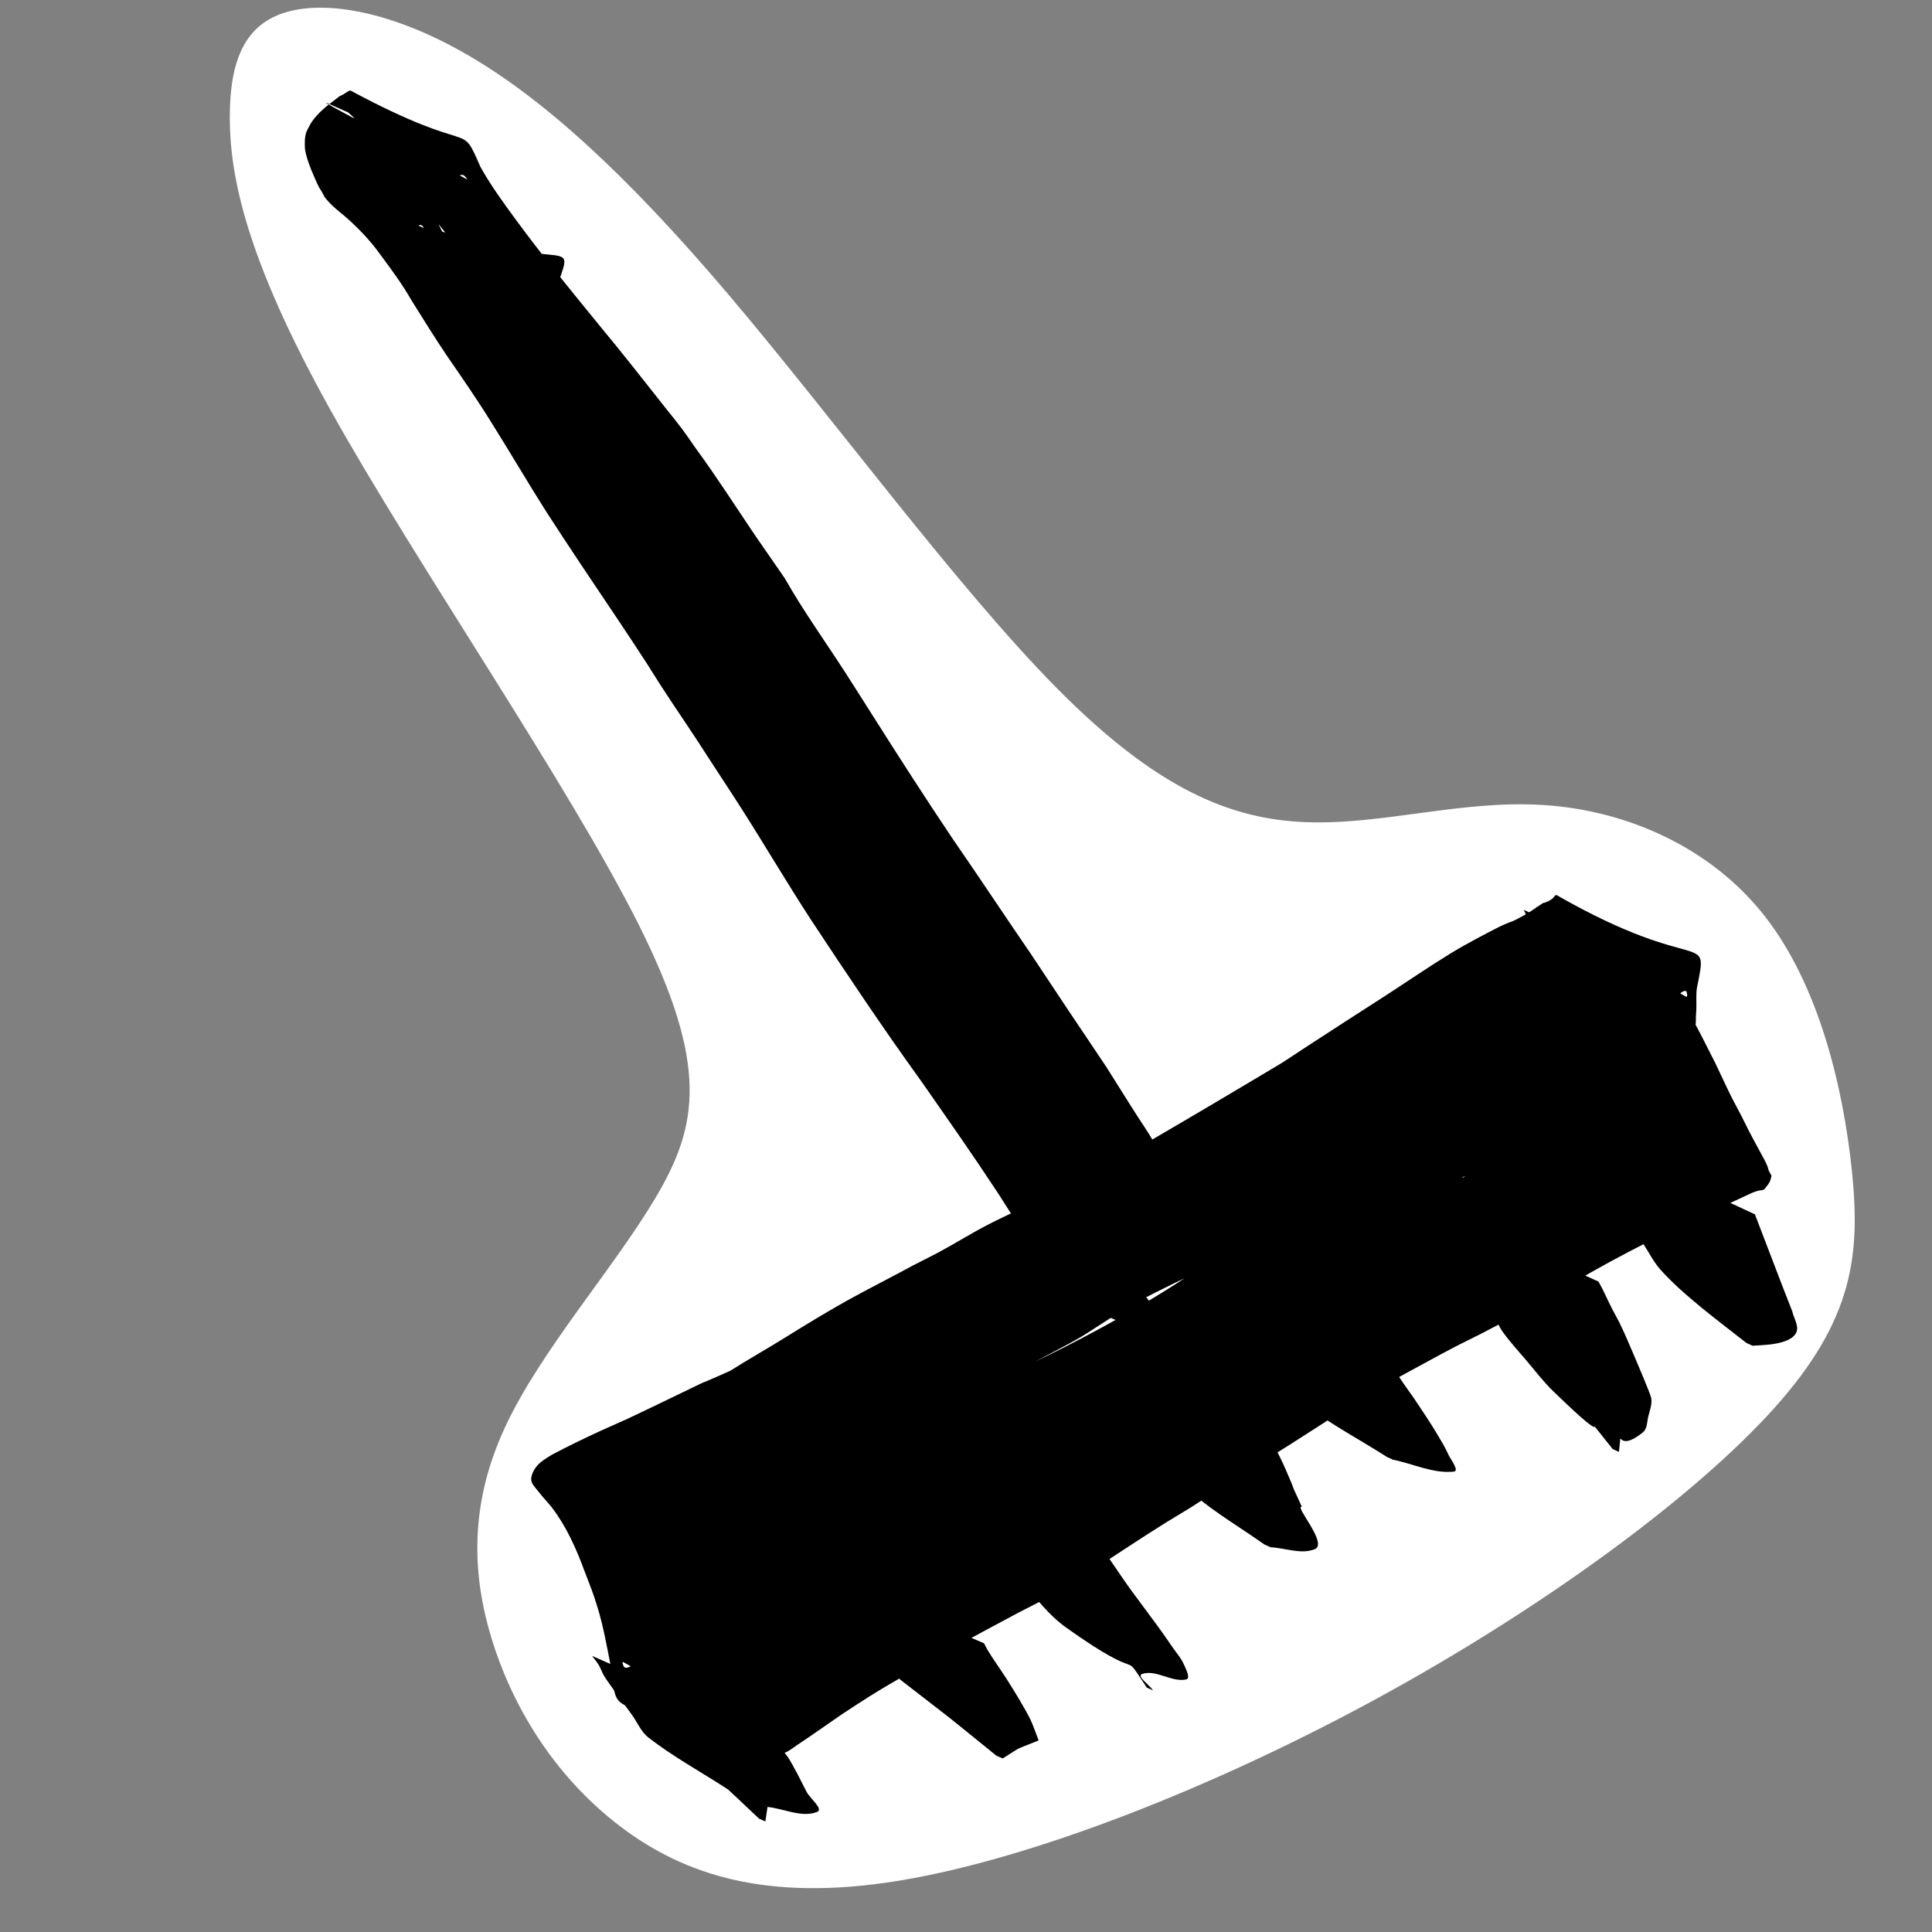 <?xml version="1.0" encoding="UTF-8" standalone="no"?>
<!-- Created with Inkscape (http://www.inkscape.org/) -->

<svg
   width="64"
   height="64"
   viewBox="0 0 16.933 16.933"
   version="1.1"
   id="svg8"
   inkscape:version="1.4.2 (ebf0e940d0, 2025-05-08)"
   sodipodi:docname="clear.svg"
   inkscape:export-filename="C:\Users\Ali\Documents\inkscape\freecad\pyrate\pyrate_logo_3_256x256.png"
   inkscape:export-xdpi="1536"
   inkscape:export-ydpi="1536"
   xmlns:inkscape="http://www.inkscape.org/namespaces/inkscape"
   xmlns:sodipodi="http://sodipodi.sourceforge.net/DTD/sodipodi-0.dtd"
   xmlns:xlink="http://www.w3.org/1999/xlink"
   xmlns="http://www.w3.org/2000/svg"
   xmlns:svg="http://www.w3.org/2000/svg"
   xmlns:rdf="http://www.w3.org/1999/02/22-rdf-syntax-ns#"
   xmlns:cc="http://creativecommons.org/ns#"
   xmlns:dc="http://purl.org/dc/elements/1.1/">
  <rect x="0" y="0" width="16.933" height="16.933" fill="#808080" stroke="none"/>
  <defs
     id="defs2">
    <inkscape:path-effect
       effect="bspline"
       id="path-effect10"
       is_visible="true"
       lpeversion="1.3"
       weight="33.333"
       steps="2"
       helper_size="0"
       apply_no_weight="true"
       apply_with_weight="true"
       only_selected="false"
       uniform="false" />
    <linearGradient
       id="linearGradient1245"
       inkscape:collect="always">
      <stop
         id="stop1241"
         offset="0"
         style="stop-color:#aaccff;stop-opacity:1" />
      <stop
         id="stop1243"
         offset="1"
         style="stop-color:#d5f6ff;stop-opacity:1" />
    </linearGradient>
    <linearGradient
       id="linearGradient1167"
       inkscape:collect="always">
      <stop
         id="stop1161"
         offset="0"
         style="stop-color:#00112b;stop-opacity:1" />
      <stop
         id="stop1163"
         offset="1"
         style="stop-color:#2a7fff;stop-opacity:1" />
    </linearGradient>
    <linearGradient
       inkscape:collect="always"
       id="linearGradient1166">
      <stop
         style="stop-color:#41dcff;stop-opacity:1"
         offset="0"
         id="stop1162" />
      <stop
         style="stop-color:#40e0ff;stop-opacity:1"
         offset="1"
         id="stop1164" />
    </linearGradient>
    <linearGradient
       inkscape:collect="always"
       id="linearGradient1058">
      <stop
         style="stop-color:#5175ff;stop-opacity:1"
         offset="0"
         id="stop1054" />
      <stop
         style="stop-color:#40e0ff;stop-opacity:1"
         offset="1"
         id="stop1056" />
    </linearGradient>
    <linearGradient
       id="linearGradient1045"
       inkscape:collect="always">
      <stop
         id="stop1041"
         offset="0"
         style="stop-color:#293449;stop-opacity:1" />
      <stop
         id="stop1043"
         offset="1"
         style="stop-color:#485c80;stop-opacity:1" />
    </linearGradient>
    <linearGradient
       inkscape:collect="always"
       id="linearGradient2480">
      <stop
         style="stop-color:#cc0a08;stop-opacity:1"
         offset="0"
         id="stop2476" />
      <stop
         style="stop-color:#f67d89;stop-opacity:1"
         offset="1"
         id="stop2478" />
    </linearGradient>
    <linearGradient
       id="linearGradient942-5"
       inkscape:collect="always">
      <stop
         id="stop938"
         offset="0"
         style="stop-color:#002076;stop-opacity:1" />
      <stop
         id="stop940"
         offset="1"
         style="stop-color:#40e0ff;stop-opacity:1" />
    </linearGradient>
    <linearGradient
       gradientUnits="userSpaceOnUse"
       y2="31.377"
       x2="86.544"
       y1="282.62"
       x1="20.011"
       id="linearGradient944"
       xlink:href="#linearGradient942-5"
       inkscape:collect="always" />
    <linearGradient
       gradientUnits="userSpaceOnUse"
       y2="112.663"
       x2="98.205"
       y1="257.944"
       x1="13.302"
       id="linearGradient952"
       xlink:href="#linearGradient2480"
       inkscape:collect="always" />
    <linearGradient
       gradientTransform="translate(0,1.587)"
       gradientUnits="userSpaceOnUse"
       y2="133.502"
       x2="146.68"
       y1="272.832"
       x1="101.059"
       id="linearGradient960"
       xlink:href="#linearGradient2480"
       inkscape:collect="always" />
    <filter
       id="filter1495"
       inkscape:label="Drop Shadow"
       style="color-interpolation-filters:sRGB">
      <feFlood
         id="feFlood1485"
         result="flood"
         flood-color="rgb(0,0,0)"
         flood-opacity="0.498" />
      <feComposite
         id="feComposite1487"
         result="composite1"
         operator="in"
         in2="SourceGraphic"
         in="flood" />
      <feGaussianBlur
         id="feGaussianBlur1489"
         result="blur"
         stdDeviation="4"
         in="composite1" />
      <feOffset
         id="feOffset1491"
         result="offset"
         dy="4"
         dx="2" />
      <feComposite
         id="feComposite1493"
         result="composite2"
         operator="over"
         in2="offset"
         in="SourceGraphic" />
    </filter>
    <filter
       id="filter2066"
       inkscape:label="Drop Shadow"
       style="color-interpolation-filters:sRGB">
      <feFlood
         id="feFlood2056"
         result="flood"
         flood-color="rgb(0,0,0)"
         flood-opacity="0.498" />
      <feComposite
         id="feComposite2058"
         result="composite1"
         operator="in"
         in2="SourceGraphic"
         in="flood" />
      <feGaussianBlur
         id="feGaussianBlur2060"
         result="blur"
         stdDeviation="20"
         in="composite1" />
      <feOffset
         id="feOffset2062"
         result="offset"
         dy="20"
         dx="6" />
      <feComposite
         id="feComposite2064"
         result="composite2"
         operator="over"
         in2="offset"
         in="SourceGraphic" />
    </filter>
    <filter
       id="filter2474"
       inkscape:label="Drop Shadow"
       style="color-interpolation-filters:sRGB">
      <feFlood
         id="feFlood2464"
         result="flood"
         flood-color="rgb(0,0,0)"
         flood-opacity="0.498" />
      <feComposite
         id="feComposite2466"
         result="composite1"
         operator="in"
         in2="SourceGraphic"
         in="flood" />
      <feGaussianBlur
         id="feGaussianBlur2468"
         result="blur"
         stdDeviation="4"
         in="composite1" />
      <feOffset
         id="feOffset2470"
         result="offset"
         dy="4.8"
         dx="1.5" />
      <feComposite
         id="feComposite2472"
         result="composite2"
         operator="over"
         in2="offset"
         in="SourceGraphic" />
    </filter>
    <linearGradient
       gradientTransform="translate(0,290.286)"
       gradientUnits="userSpaceOnUse"
       y2="398.202"
       x2="-973.736"
       y1="746.963"
       x1="-1123.225"
       id="linearGradient1033"
       xlink:href="#linearGradient1058"
       inkscape:collect="always" />
    <linearGradient
       gradientTransform="translate(0,213.654)"
       gradientUnits="userSpaceOnUse"
       y2="851.357"
       x2="-987.594"
       y1="1234.087"
       x1="-1127.105"
       id="linearGradient1047"
       xlink:href="#linearGradient1045"
       inkscape:collect="always" />
    <linearGradient
       gradientTransform="translate(-19.2,-44.652)"
       gradientUnits="userSpaceOnUse"
       y2="1157.111"
       x2="-544.481"
       y1="1495.461"
       x1="-689.727"
       id="linearGradient1134"
       xlink:href="#linearGradient1045"
       inkscape:collect="always" />
    <linearGradient
       y2="851.357"
       x2="-987.594"
       y1="1234.087"
       x1="-1127.105"
       gradientTransform="translate(0,213.654)"
       gradientUnits="userSpaceOnUse"
       id="linearGradient1160"
       xlink:href="#linearGradient1166"
       inkscape:collect="always" />
    <linearGradient
       id="linearGradient3682-0">
      <stop
         style="stop-color:#a40000;stop-opacity:1"
         offset="0"
         id="stop3684-0" />
      <stop
         style="stop-color:#ef2929;stop-opacity:1"
         offset="1"
         id="stop3686-0" />
    </linearGradient>
    <linearGradient
       id="linearGradient3864-9">
      <stop
         id="stop3866-1"
         offset="0"
         style="stop-color:#204a87;stop-opacity:1" />
      <stop
         id="stop3868-1"
         offset="1"
         style="stop-color:#729fcf;stop-opacity:1" />
    </linearGradient>
    <linearGradient
       id="linearGradient3682-0-3">
      <stop
         style="stop-color:#ff390f;stop-opacity:1"
         offset="0"
         id="stop3684-0-7" />
      <stop
         style="stop-color:#ff1000;stop-opacity:1;"
         offset="1"
         id="stop3686-0-5" />
    </linearGradient>
    <linearGradient
       id="linearGradient3864-9-7">
      <stop
         id="stop3866-1-7"
         offset="0"
         style="stop-color:#316cab;stop-opacity:1" />
      <stop
         id="stop3868-1-4"
         offset="1"
         style="stop-color:#002ca8;stop-opacity:1" />
    </linearGradient>
    <linearGradient
       id="linearGradient3682">
      <stop
         id="stop3684"
         offset="0"
         style="stop-color:#ff6d0f;stop-opacity:1;" />
      <stop
         id="stop3686"
         offset="1"
         style="stop-color:#ff1000;stop-opacity:1;" />
    </linearGradient>
    <linearGradient
       id="linearGradient3864">
      <stop
         style="stop-color:#71b2f8;stop-opacity:1;"
         offset="0"
         id="stop3866" />
      <stop
         style="stop-color:#002795;stop-opacity:1;"
         offset="1"
         id="stop3868" />
    </linearGradient>
    <linearGradient
       gradientTransform="matrix(0.791,0,0,0.964,-462.083,3.644)"
       gradientUnits="userSpaceOnUse"
       y2="-97.403"
       x2="-2013.709"
       y1="301.05"
       x1="-2412.162"
       id="linearGradient1169"
       xlink:href="#linearGradient1167"
       inkscape:collect="always" />
    <linearGradient
       gradientUnits="userSpaceOnUse"
       y2="-9.26"
       x2="-2055.412"
       y1="284.235"
       x1="-2302.639"
       id="linearGradient1239"
       xlink:href="#linearGradient1245"
       inkscape:collect="always" />
    <linearGradient
       gradientUnits="userSpaceOnUse"
       y2="1276.733"
       x2="4327.056"
       y1="2126.733"
       x1="3477.055"
       id="linearGradient3835"
       xlink:href="#linearGradient1045"
       inkscape:collect="always" />
    <mask
       id="mask5747"
       maskUnits="userSpaceOnUse">
      <path
         inkscape:connector-curvature="0"
         id="path5749"
         d="m -1081.091,3822.706 -30.905,-17.731 -13.647,4.736 -13.02,33.279 -20.481,-1.077 -9.343,-34.41 -13.075,-6.261 -32.611,14.266 -13.776,-15.307 17.731,-30.905 -4.845,-13.606 -33.277,-13.022 1.19,-20.521 34.411,-9.343 6.261,-13.075 -14.376,-32.571 15.307,-13.775 30.905,17.731 13.715,-4.887 12.911,-33.235 20.632,1.153 9.233,34.45 13.075,6.261 32.681,-14.415 13.775,15.307 -17.732,30.905 4.775,13.755 33.237,12.913 -1.04,20.59 -34.45,9.233 -6.262,13.075 14.307,32.721 z m -46.286,-50.679 6.344,-3.681 5.495,-4.983 4.402,-5.947 3.165,-6.612 1.871,-7.128 0.304,-7.306 -1.058,-7.301 -2.408,-6.934 -3.83,-6.413 -4.834,-5.428 -5.947,-4.399 -6.612,-3.165 -7.128,-1.871 -7.345,-0.415 -7.304,1.058 -6.931,2.408 -6.414,3.831 -5.388,4.943 -4.441,5.838 -3.165,6.612 -1.814,7.238 -0.415,7.346 1.058,7.302 2.408,6.933 3.791,6.304 4.874,5.537 5.947,4.399 6.612,3.165 7.238,1.814 7.306,0.304 7.302,-1.058 6.933,-2.408 z"
         style="display:inline;overflow:visible;visibility:visible;fill:#ffffff;fill-opacity:1;fill-rule:evenodd;stroke:none;stroke-width:10;stroke-linecap:round;stroke-linejoin:round;stroke-miterlimit:4;stroke-dasharray:none;stroke-dashoffset:0;stroke-opacity:1;marker:none;enable-background:accumulate" />
    </mask>
    <mask
       id="mask2314"
       maskUnits="userSpaceOnUse">
      <path
         inkscape:connector-curvature="0"
         sodipodi:nodetypes="ccccccccccc"
         id="path2316"
         d="m -1868.976,3355.777 h -288.398 v 59.668 h 119.338 v 59.669 h 59.668 v -59.669 h 49.723 v 99.448 h 59.668 z"
         style="display:inline;overflow:visible;visibility:visible;fill:#ffffff;fill-opacity:1;fill-rule:evenodd;stroke:none;stroke-width:10;stroke-linecap:butt;stroke-linejoin:miter;stroke-miterlimit:4;stroke-dasharray:none;stroke-dashoffset:0;stroke-opacity:1;marker:none;enable-background:accumulate" />
    </mask>
  </defs>
  <sodipodi:namedview
     id="base"
     pagecolor="#ffffff"
     bordercolor="#666666"
     borderopacity="1.0"
     inkscape:pageopacity="0.0"
     inkscape:pageshadow="2"
     inkscape:zoom="15.839192"
     inkscape:cx="37.375644"
     inkscape:cy="28.221137"
     inkscape:document-units="px"
     inkscape:current-layer="layer2"
     showgrid="false"
     inkscape:window-width="1916"
     inkscape:window-height="2104"
     inkscape:window-x="1920"
     inkscape:window-y="0"
     inkscape:window-maximized="1"
     units="px"
     inkscape:showpageshadow="2"
     inkscape:pagecheckerboard="0"
     inkscape:deskcolor="#d1d1d1" />
  <g
     inkscape:groupmode="layer"
     id="layer2"
     inkscape:label="Layer 2">
    <path
       style="fill:#ffffff;stroke:#ffffff;stroke-width:0.026"
       d="M 9.249,6.036 C 8.374,5.151 7.278,3.653 6.367,2.581 5.457,1.509 4.733,0.863 4.087,0.49 3.441,0.117 2.873,0.017 2.52,0.117 2.166,0.217 2.027,0.518 2.027,1.027 c 1.4e-6,0.509 0.139,1.228 0.88,2.559 0.741,1.331 2.082,3.274 2.703,4.513 0.621,1.239 0.521,1.773 0.15,2.4 -0.37,0.626 -1.011,1.345 -1.322,2.016 -0.312,0.671 -0.295,1.295 -0.1,1.896 0.195,0.601 0.568,1.18 1.114,1.592 0.546,0.412 1.264,0.657 2.422,0.468 1.158,-0.189 2.756,-0.813 4.212,-1.609 1.456,-0.796 2.77,-1.765 3.458,-2.533 0.688,-0.768 0.749,-1.336 0.674,-2.066 C 16.142,9.533 15.93,8.642 15.457,8.038 14.984,7.433 14.249,7.116 13.533,7.069 12.818,7.021 12.122,7.244 11.448,7.219 10.774,7.194 10.123,6.921 9.249,6.036 Z"
       id="path10"
       inkscape:path-effect="#path-effect10"
       inkscape:original-d="M 9.4713642,6.6483295 C 8.3744453,5.1505066 7.2775267,3.6526836 6.1806078,2.1548606 5.4567385,1.5089463 4.732898,0.86305786 4.009043,0.2171565 3.4410839,0.11692842 2.8731475,0.01670434 2.3051997,-0.08352173 2.1659941,0.21716251 2.026794,0.51783471 1.8875911,0.81851293 2.0267967,1.5368142 2.1659968,2.2550867 2.3051997,2.9733736 3.6471424,4.9166847 4.9890313,6.8599179 6.330947,8.8031902 6.2307188,9.3377401 6.1304949,9.8722683 6.0302689,10.406807 5.3899227,11.125109 4.7496022,11.843381 4.109269,12.561668 c 0.016706,0.623641 0.033409,1.247258 0.050113,1.870887 0.3730713,0.579095 0.7461274,1.158168 1.1191913,1.737252 0.7183011,0.245002 1.4365737,0.489994 2.1548603,0.734991 1.5980813,-0.623642 3.1960984,-1.247258 4.7941474,-1.870887 1.314102,-0.968871 2.62815,-1.937704 3.942226,-2.906556 0.06125,-0.567959 0.122498,-1.135896 0.183747,-1.703843 C 16.141962,9.5325956 15.930378,8.641715 15.718789,7.7508165 14.983783,7.4334274 14.248807,7.1160512 13.513816,6.7986687 12.817788,7.0213978 12.121787,7.244118 11.425773,7.4668427 10.77429,7.1939996 10.122833,6.9211673 9.4713642,6.6483295 Z" />
  </g>
  <g
     inkscape:label="Layer 1"
     inkscape:groupmode="layer"
     id="layer1"
     transform="translate(0,-280.067)">
    <path
       style="fill:#000000;fill-opacity:1;stroke-width:0.265"
       id="path1"
       d="m 13.355,288.042 c 0.049,0.108 0.112,0.208 0.166,0.313 0.022,0.045 0.042,0.091 0.063,0.136 0.116,0.246 0.026,0.05 0.139,0.3 0.047,0.103 0.09,0.193 0.132,0.298 0.018,0.045 0.033,0.091 0.051,0.135 0.017,0.042 0.035,0.083 0.052,0.125 0.025,0.062 0.048,0.124 0.071,0.187 0.017,0.047 0.023,0.069 0.046,0.112 0.007,0.013 0.016,0.025 0.023,0.038 0.007,0.014 0.01,0.027 0.016,0.041 0.003,-0.009 0.006,-0.017 0.009,-0.025 0.012,-0.024 0.026,-0.046 0.036,-0.071 8.99e-4,-0.002 -0.005,-0.003 -0.007,-0.002 -0.009,0.005 -0.017,0.014 -0.026,0.02 -0.044,0.033 -0.041,0.029 -0.092,0.061 -0.203,0.128 -0.416,0.24 -0.625,0.357 -0.164,0.09 -0.332,0.174 -0.495,0.267 -0.06,0.034 -0.118,0.07 -0.178,0.105 -0.073,0.042 -0.302,0.172 -0.375,0.213 -0.191,0.112 -0.386,0.219 -0.577,0.332 -0.074,0.044 -0.147,0.09 -0.221,0.134 -0.078,0.046 -0.157,0.091 -0.236,0.137 -0.082,0.049 -0.164,0.098 -0.246,0.147 -0.32,0.189 -0.646,0.367 -0.961,0.563 -0.147,0.092 -0.292,0.187 -0.439,0.28 -0.14,0.095 -0.289,0.176 -0.432,0.266 -0.072,0.046 -0.142,0.095 -0.214,0.141 -0.212,0.137 -0.428,0.267 -0.643,0.399 -0.414,0.25 -0.01,0.008 -0.424,0.25 -0.073,0.043 -0.144,0.088 -0.218,0.129 -0.216,0.122 -0.439,0.232 -0.662,0.341 -0.333,0.159 -0.663,0.325 -0.981,0.512 -0.143,0.081 -0.278,0.175 -0.415,0.265 -0.103,0.068 -0.043,0.019 -0.122,0.089 -0.012,0.016 -0.08,0.07 -0.103,0.036 -0.007,-0.011 -0.016,-0.045 -0.005,-0.039 1.223,0.668 1.48,1.119 1.194,0.644 -0.012,-0.033 -0.025,-0.065 -0.036,-0.098 -0.014,-0.04 -0.025,-0.08 -0.038,-0.12 -0.073,-0.22 -0.154,-0.438 -0.237,-0.654 -0.067,-0.158 -0.147,-0.31 -0.22,-0.465 -0.016,-0.035 -0.033,-0.069 -0.047,-0.104 -0.027,-0.091 -0.012,-0.049 -0.045,-0.128 -0.02,4.2e-4 -0.01,-0.045 -0.029,-0.053 -0.004,-0.001 -0.007,0.004 -0.01,0.006 -4.763e-4,4e-4 2.91e-4,0.002 7.408e-4,0.002 0.008,-0.008 0.016,-0.017 0.024,-0.025 0.015,-0.015 0.029,-0.031 0.044,-0.046 0.098,-0.097 0.207,-0.182 0.319,-0.262 0.057,-0.041 0.113,-0.082 0.172,-0.119 0.138,-0.086 0.28,-0.153 0.425,-0.226 0.156,-0.067 0.305,-0.147 0.46,-0.218 0.077,-0.035 0.155,-0.065 0.232,-0.1 0.077,-0.035 0.152,-0.073 0.228,-0.109 0.11,-0.051 0.353,-0.161 0.464,-0.211 0.306,-0.138 0.606,-0.29 0.901,-0.448 0.07,-0.037 0.14,-0.074 0.208,-0.114 0.069,-0.041 0.136,-0.087 0.204,-0.13 0.266,-0.17 0.524,-0.353 0.79,-0.523 0.143,-0.092 0.258,-0.159 0.405,-0.246 0.072,-0.04 0.144,-0.081 0.217,-0.12 0.148,-0.078 0.299,-0.15 0.447,-0.228 0.109,-0.057 0.292,-0.155 0.399,-0.219 0.063,-0.037 0.124,-0.078 0.187,-0.117 0.25,-0.173 0.515,-0.324 0.775,-0.482 0.12,-0.072 0.238,-0.147 0.357,-0.22 0.271,-0.166 0.553,-0.312 0.837,-0.451 0.069,-0.036 0.143,-0.061 0.214,-0.095 0.164,-0.079 0.033,-0.027 0.197,-0.098 0.067,-0.029 0.103,-0.04 0.17,-0.064 0.02,-0.007 0.04,-0.013 0.059,-0.022 0.003,-0.002 0.043,-0.036 0.053,-0.009 0.005,0.013 0.008,0.048 -0.004,0.041 -0.932,-0.518 -1.609,-0.997 -1.194,-0.704 0.004,0.015 0.009,0.029 0.012,0.044 0.005,0.032 0.005,0.089 0.006,0.12 6.88e-4,0.023 0.003,0.045 0.002,0.068 -2.65e-4,0.039 -0.005,0.086 -0.009,0.125 -0.008,0.021 -0.014,0.043 -0.025,0.063 -0.091,0.173 -0.262,0.296 -0.413,0.411 -0.323,0.235 -0.695,0.39 -1.064,0.538 -0.428,0.163 -0.866,0.301 -1.301,0.446 -0.504,0.157 -0.988,0.37 -1.473,0.576 -0.262,0.116 -0.194,0.084 -0.451,0.208 -0.071,0.035 -0.144,0.068 -0.214,0.105 -0.165,0.086 -0.268,0.154 -0.432,0.242 -0.071,0.038 -0.143,0.073 -0.215,0.11 -0.195,0.106 -0.394,0.206 -0.589,0.314 -0.178,0.1 -0.353,0.206 -0.526,0.314 -0.175,0.109 -0.355,0.21 -0.529,0.321 -0.261,0.166 -0.075,0.059 -0.334,0.22 -0.052,0.033 -0.105,0.063 -0.158,0.094 -0.142,0.086 -0.293,0.162 -0.415,0.278 -0.02,0.019 -0.039,0.038 -0.056,0.06 -0.015,0.019 -0.026,0.041 -0.039,0.062 -0.008,0.022 -0.017,0.043 -0.023,0.065 -0.014,0.056 -0.018,0.138 -0.015,0.196 0.002,0.037 0.007,0.074 0.011,0.111 0.006,0.049 -7.408e-4,0.098 -0.008,0.147 -0.003,0.018 -0.004,0.037 -0.009,0.055 -0.007,0.027 -0.031,0.083 -0.042,0.109 -0.053,0.124 0.004,-0.029 -0.018,0.101 -0.004,0.021 -0.064,0.092 -0.044,0.105 1.193,0.749 0.853,0.955 1.301,0.647 0.099,-0.059 0.201,-0.114 0.301,-0.172 0.045,-0.026 0.089,-0.055 0.135,-0.081 0.021,-0.012 0.285,-0.156 0.304,-0.166 0.274,-0.141 0.535,-0.303 0.809,-0.443 0.058,-0.03 0.116,-0.058 0.175,-0.086 0.083,-0.04 0.312,-0.151 0.39,-0.186 0.075,-0.033 0.151,-0.06 0.227,-0.092 0.085,-0.036 0.168,-0.074 0.253,-0.11 0.095,-0.04 0.442,-0.175 0.539,-0.213 0.448,-0.171 0.881,-0.377 1.311,-0.588 0.223,-0.112 0.444,-0.23 0.653,-0.367 0.126,-0.083 0.141,-0.098 0.26,-0.189 0.077,-0.073 0.158,-0.14 0.235,-0.213 0.127,-0.119 0.112,-0.118 0.248,-0.228 0.116,-0.094 0.133,-0.099 0.258,-0.177 0.102,-0.062 0.209,-0.119 0.32,-0.165 0.028,-0.011 0.056,-0.019 0.084,-0.032 0.021,-0.009 0.04,-0.022 0.061,-0.032 0.017,-0.008 0.034,-0.015 0.051,-0.023 0.043,-0.019 0.093,-0.028 0.129,-0.059 0.005,-0.004 0.012,-0.008 0.013,-0.014 7.14e-4,-0.008 -0.006,-0.015 -0.009,-0.023 -0.309,-0.219 -0.131,-0.094 -0.535,-0.371 0,0 -0.051,-0.032 -0.051,-0.032 v 0 c -0.436,-0.255 -0.239,-0.146 -0.587,-0.333 -0.012,-7.4e-4 -0.024,-0.004 -0.036,-0.002 -0.014,0.002 -0.072,0.08 -0.083,0.069 -0.016,0.008 -0.033,0.017 -0.049,0.025 -0.022,0.01 -0.046,0.018 -0.067,0.03 -0.025,0.013 -0.048,0.03 -0.071,0.046 -0.1,0.064 -0.199,0.131 -0.289,0.209 -0.116,0.108 -0.232,0.217 -0.35,0.323 -0.043,0.038 -0.087,0.074 -0.129,0.112 -0.038,0.034 -0.073,0.071 -0.111,0.105 -0.039,0.034 -0.08,0.066 -0.12,0.099 -0.039,0.031 -0.078,0.063 -0.117,0.094 -0.231,0.177 -0.48,0.328 -0.73,0.477 -0.401,0.228 -0.811,0.442 -1.236,0.623 -0.234,0.096 -0.298,0.126 -0.538,0.211 -0.093,0.033 -0.187,0.061 -0.279,0.094 -0.078,0.028 -0.155,0.061 -0.233,0.09 -0.338,0.129 -0.118,0.038 -0.426,0.17 -0.341,0.164 -0.68,0.333 -1.012,0.515 -0.075,0.037 -0.24,0.121 -0.317,0.156 -0.051,0.023 -0.103,0.043 -0.154,0.064 -0.088,0.036 -0.16,0.066 -0.251,0.092 -0.032,0.009 -0.064,0.015 -0.096,0.022 -0.521,-0.053 0.054,-0.003 1.113,0.683 0.018,0.011 -0.027,0.035 -0.047,0.042 -0.009,0.003 -7.937e-4,-0.021 0.005,-0.028 0.086,-0.112 -0.002,0.063 0.063,-0.081 0.016,-0.039 0.03,-0.079 0.047,-0.118 0.009,-0.02 0.021,-0.04 0.029,-0.06 0.022,-0.058 0.026,-0.121 0.03,-0.183 -0.002,-0.035 -0.003,-0.072 -0.007,-0.107 -0.007,-0.063 -0.02,-0.125 0.003,-0.186 0.017,-0.039 0.023,-0.057 0.053,-0.091 0.039,-0.045 0.091,-0.081 0.138,-0.117 0.107,-0.081 0.11,-0.082 0.226,-0.164 0.05,-0.033 0.098,-0.067 0.149,-0.099 0.138,-0.087 0.212,-0.122 0.353,-0.207 0.176,-0.105 0.348,-0.218 0.522,-0.325 0.359,-0.216 0.715,-0.438 1.081,-0.641 0.068,-0.039 0.134,-0.08 0.203,-0.117 0.129,-0.07 0.32,-0.159 0.452,-0.226 0.213,-0.108 0.424,-0.22 0.642,-0.319 0.195,-0.09 0.274,-0.13 0.475,-0.212 0.115,-0.047 0.383,-0.15 0.502,-0.191 0.084,-0.029 0.169,-0.056 0.254,-0.083 0.079,-0.026 0.157,-0.051 0.236,-0.077 0.442,-0.136 0.887,-0.271 1.313,-0.452 0.157,-0.069 0.227,-0.098 0.381,-0.173 0.241,-0.119 0.473,-0.254 0.707,-0.386 0.045,-0.03 0.091,-0.058 0.134,-0.09 0.126,-0.093 0.275,-0.229 0.352,-0.367 0.016,-0.029 0.026,-0.061 0.04,-0.091 0.006,-0.025 0.014,-0.05 0.018,-0.076 0.003,-0.022 0.001,-0.045 0.002,-0.067 0.001,-0.023 0.004,-0.046 0.004,-0.069 0.002,-0.06 -0.004,-0.12 0.005,-0.18 0.106,-0.527 0.036,-0.09 -1.228,-0.812 -0.014,-0.008 -0.025,0.019 -0.038,0.029 -0.01,0.007 -0.019,0.015 -0.03,0.02 -0.11,0.051 0.02,-0.027 -0.093,0.046 -0.053,0.036 -0.077,0.054 -0.135,0.086 -0.128,0.07 -0.064,0.029 -0.203,0.093 -0.032,0.015 -0.177,0.092 -0.205,0.107 -0.103,0.057 -0.125,0.067 -0.227,0.129 -0.191,0.117 -0.376,0.244 -0.564,0.366 -0.24,0.154 -0.48,0.309 -0.719,0.465 -0.064,0.042 -0.127,0.085 -0.192,0.126 -0.067,0.042 -0.135,0.08 -0.202,0.121 -0.4,0.239 -0.802,0.475 -1.205,0.71 -0.071,0.043 -0.143,0.084 -0.212,0.128 -0.064,0.041 -0.126,0.085 -0.189,0.128 -0.258,0.175 -0.507,0.364 -0.774,0.526 -0.075,0.043 -0.333,0.192 -0.412,0.236 -0.291,0.161 -0.593,0.302 -0.895,0.443 -0.196,0.087 -0.273,0.122 -0.472,0.204 -0.082,0.034 -0.165,0.064 -0.246,0.098 -0.077,0.033 -0.151,0.071 -0.227,0.105 -0.45,0.201 -0.043,0.009 -0.471,0.215 -0.151,0.072 -0.3,0.146 -0.452,0.216 -0.071,0.033 -0.144,0.063 -0.215,0.096 -0.145,0.067 -0.289,0.136 -0.43,0.211 -0.066,0.041 -0.13,0.076 -0.164,0.15 -0.009,0.019 -0.016,0.04 -0.017,0.061 -0.001,0.041 0.027,0.065 0.049,0.094 0.018,0.022 0.035,0.044 0.053,0.065 0.026,0.031 0.055,0.061 0.08,0.093 0.127,0.167 0.213,0.36 0.285,0.556 0.051,0.133 0.075,0.188 0.116,0.324 0.05,0.165 0.08,0.335 0.113,0.504 0.069,0.577 -0.007,0.121 1.291,0.877 0.014,0.008 0.029,-0.016 0.044,-0.024 0.046,-0.027 0.088,-0.059 0.143,-0.069 0.025,-0.011 0.051,-0.019 0.075,-0.032 0.026,-0.014 0.049,-0.033 0.073,-0.049 0.133,-0.088 0.264,-0.181 0.396,-0.272 0.087,-0.057 0.165,-0.109 0.253,-0.164 0.214,-0.134 0.437,-0.254 0.655,-0.382 0.216,-0.119 0.434,-0.236 0.652,-0.352 0.078,-0.041 0.158,-0.079 0.235,-0.122 0.095,-0.053 0.331,-0.2 0.422,-0.257 0.21,-0.136 0.418,-0.276 0.63,-0.408 0.074,-0.046 0.149,-0.089 0.222,-0.135 0.142,-0.089 0.278,-0.187 0.423,-0.272 0.147,-0.093 0.296,-0.184 0.443,-0.277 0.308,-0.195 0.61,-0.4 0.929,-0.577 0.075,-0.041 0.418,-0.228 0.499,-0.27 0.08,-0.042 0.161,-0.08 0.241,-0.121 0.201,-0.103 0.398,-0.213 0.596,-0.323 0.008,-0.005 0.358,-0.21 0.369,-0.216 0.223,-0.126 0.451,-0.244 0.681,-0.358 0.23,-0.106 0.459,-0.213 0.688,-0.319 0.045,-0.02 0.057,-0.029 0.103,-0.04 0.017,-0.004 0.041,-9.8e-4 0.054,-0.018 0.048,-0.061 0.044,-0.058 0.058,-0.112 -0.008,-0.017 -0.019,-0.032 -0.026,-0.05 -0.004,-0.01 -0.005,-0.021 -0.009,-0.031 -0.017,-0.043 -0.038,-0.078 -0.06,-0.119 -0.033,-0.061 -0.078,-0.143 -0.109,-0.204 -0.022,-0.043 -0.042,-0.087 -0.065,-0.13 -0.025,-0.05 -0.053,-0.098 -0.078,-0.148 -0.035,-0.069 -0.114,-0.239 -0.147,-0.308 -0.036,-0.07 -0.123,-0.244 -0.161,-0.314 -0.026,-0.049 -0.055,-0.096 -0.081,-0.145 -0.053,-0.1 -0.099,-0.205 -0.152,-0.305 z" />
    <path
       style="fill:#000000;fill-opacity:1;stroke-width:0.265"
       id="path2"
       d="m 10.41,291.909 c -0.047,-0.064 -0.091,-0.131 -0.14,-0.194 -0.031,-0.039 -0.064,-0.077 -0.095,-0.115 -0.099,-0.123 -0.122,-0.155 -0.221,-0.284 -0.044,-0.058 -0.088,-0.117 -0.133,-0.175 -0.057,-0.074 -0.116,-0.147 -0.173,-0.221 -0.241,-0.32 -0.461,-0.656 -0.685,-0.988 -0.056,-0.082 -0.111,-0.163 -0.167,-0.245 -0.157,-0.231 -0.313,-0.463 -0.462,-0.7 -0.122,-0.194 -0.148,-0.24 -0.264,-0.434 -0.188,-0.309 -0.371,-0.621 -0.552,-0.934 -0.044,-0.076 -0.087,-0.153 -0.132,-0.228 -0.045,-0.075 -0.092,-0.15 -0.137,-0.225 -0.251,-0.4 -0.507,-0.797 -0.759,-1.197 -0.197,-0.309 -0.401,-0.615 -0.595,-0.926 -0.154,-0.248 -0.299,-0.501 -0.448,-0.752 -0.123,-0.199 -0.248,-0.398 -0.374,-0.595 -0.11,-0.158 -0.208,-0.323 -0.313,-0.483 -0.102,-0.137 -0.192,-0.281 -0.29,-0.421 -0.076,-0.108 -0.16,-0.211 -0.251,-0.306 -0.059,-0.063 -0.124,-0.12 -0.189,-0.177 -0.056,-0.051 -0.098,-0.114 -0.136,-0.179 -0.023,-0.037 -0.039,-0.077 -0.059,-0.116 -0.006,-0.013 -0.014,-0.025 -0.02,-0.038 -0.003,-0.006 -0.017,-0.051 -0.02,-0.059 -0.016,-0.057 -0.016,-0.102 0.007,-0.157 0.04,-0.075 0.115,-0.114 0.19,-0.147 0.012,-0.003 0.024,-0.006 0.036,-0.009 0.022,-0.005 0.03,-0.009 0.048,0.009 0.007,0.007 0.024,0.03 0.015,0.025 -1.272,-0.691 -1.445,-0.768 -1.04,-0.586 0.013,0.012 0.027,0.023 0.039,0.035 0.012,0.013 0.093,0.112 0.098,0.118 0.087,0.106 0.172,0.214 0.256,0.323 0.247,0.317 0.5,0.628 0.752,0.941 0.184,0.237 0.372,0.472 0.554,0.711 0.043,0.056 0.085,0.113 0.127,0.17 0.048,0.063 0.096,0.126 0.144,0.189 0.259,0.359 0.495,0.734 0.732,1.108 0.197,0.262 0.357,0.549 0.53,0.826 0.443,0.709 -0.176,-0.29 0.246,0.392 0.21,0.351 0.421,0.702 0.643,1.046 0.143,0.223 0.3,0.437 0.447,0.657 0.06,0.091 0.163,0.251 0.222,0.343 0.217,0.322 0.43,0.647 0.638,0.975 0.097,0.148 0.192,0.296 0.285,0.446 0.029,0.047 0.056,0.094 0.086,0.14 0.036,0.055 0.076,0.108 0.112,0.163 0.036,0.053 0.071,0.108 0.107,0.162 0.062,0.106 0.132,0.207 0.197,0.311 0.03,0.049 0.059,0.098 0.089,0.147 0.028,0.045 0.058,0.089 0.085,0.134 0.032,0.053 0.075,0.137 0.104,0.195 0.017,0.024 0.035,0.049 0.052,0.073 0.013,0.017 0.026,0.034 0.038,0.052 0.005,0.007 0.005,0.019 0.014,0.021 0.006,10e-4 0.007,-0.01 0.01,-0.015 0.026,-0.056 0.023,-0.035 0.003,-0.09 1.805,1.002 1.112,0.73 0.826,0.437 -0.083,-0.085 -0.152,-0.181 -0.222,-0.276 -0.193,-0.248 -0.342,-0.525 -0.488,-0.802 -0.091,-0.176 -0.171,-0.357 -0.261,-0.534 -0.032,-0.064 -0.101,-0.192 -0.135,-0.255 -0.139,-0.274 -0.292,-0.54 -0.446,-0.805 -0.191,-0.301 -0.387,-0.6 -0.582,-0.899 -0.169,-0.265 -0.33,-0.536 -0.494,-0.804 -0.134,-0.222 -0.273,-0.44 -0.414,-0.657 -0.183,-0.263 -0.37,-0.523 -0.556,-0.784 -0.153,-0.217 -0.301,-0.438 -0.441,-0.664 -0.147,-0.231 -0.315,-0.447 -0.482,-0.664 -0.159,-0.214 -0.328,-0.419 -0.491,-0.631 -0.143,-0.187 -0.29,-0.371 -0.441,-0.552 -0.027,-0.031 -0.071,-0.082 -0.098,-0.115 -0.008,-0.01 -0.038,-0.042 -0.041,-0.062 -6.615e-4,-0.004 0.003,-0.007 0.005,-0.011 -0.001,-0.004 -0.003,-0.007 -0.004,-0.011 0.15,-0.42 0.022,-0.047 -1.193,-0.501 -0.016,-0.006 0.014,0.032 0.023,0.047 0.023,0.042 0.068,0.105 0.092,0.142 0.026,0.04 0.052,0.079 0.078,0.119 0.031,0.05 0.063,0.099 0.094,0.149 0.137,0.221 0.077,0.131 0.226,0.362 0.147,0.227 0.301,0.45 0.452,0.674 0.302,0.469 0.613,0.932 0.923,1.395 0.139,0.215 0.287,0.424 0.429,0.636 0.046,0.068 0.093,0.136 0.136,0.206 0.047,0.075 0.089,0.153 0.135,0.229 0.05,0.083 0.102,0.164 0.153,0.246 0.256,0.442 0.511,0.883 0.765,1.327 0.039,0.068 0.077,0.137 0.116,0.204 0.082,0.142 0.167,0.283 0.249,0.425 0.116,0.201 0.231,0.402 0.344,0.605 0.039,0.069 0.078,0.137 0.116,0.206 0.231,0.419 -0.013,-0.014 0.212,0.395 0.115,0.209 0.233,0.417 0.348,0.627 0.096,0.171 0.171,0.352 0.262,0.525 0.028,0.053 0.043,0.117 0.087,0.157 0.121,0.11 0.267,0.187 0.398,0.284 0.089,0.066 0.176,0.137 0.263,0.206 0,0 0.055,0.025 0.055,0.025 v 0 c 0.056,-0.003 0.112,-0.011 0.167,-0.009 0.093,0.002 0.197,0.068 0.277,0.021 0.046,-0.026 -0.037,-0.099 -0.059,-0.147 -0.09,-0.191 -0.209,-0.367 -0.31,-0.553 -0.235,-0.412 -0.473,-0.823 -0.701,-1.239 -0.16,-0.275 -0.323,-0.549 -0.482,-0.824 -0.041,-0.07 -0.08,-0.141 -0.12,-0.211 -0.041,-0.07 -0.082,-0.139 -0.123,-0.208 -0.268,-0.449 -0.535,-0.898 -0.804,-1.347 -0.049,-0.082 -0.096,-0.165 -0.147,-0.245 -0.053,-0.084 -0.112,-0.164 -0.167,-0.246 -0.193,-0.284 -0.38,-0.572 -0.58,-0.85 -0.107,-0.151 -0.216,-0.301 -0.322,-0.452 -0.222,-0.315 -0.432,-0.638 -0.645,-0.96 -0.161,-0.258 -0.126,-0.199 -0.278,-0.451 -0.107,-0.176 -0.213,-0.353 -0.307,-0.537 -0.023,-0.045 -0.043,-0.09 -0.065,-0.136 -0.271,-0.631 -0.008,-0.188 -1.324,-0.787 -0.006,-0.003 0.013,-0.004 0.019,-0.007 0.11,0.067 0.198,0.152 0.285,0.247 0.17,0.178 0.327,0.368 0.48,0.56 0.166,0.209 0.324,0.423 0.492,0.63 0.16,0.211 0.321,0.422 0.463,0.646 0.151,0.226 0.295,0.458 0.457,0.677 0.184,0.256 0.373,0.509 0.544,0.774 0.148,0.219 0.293,0.44 0.435,0.663 0.173,0.273 0.346,0.546 0.52,0.818 0.188,0.293 0.385,0.581 0.557,0.883 0.059,0.099 0.106,0.176 0.163,0.277 0.096,0.17 0.181,0.346 0.273,0.518 0.137,0.268 0.282,0.531 0.418,0.799 0.138,0.273 0.288,0.539 0.447,0.801 0.068,0.097 0.137,0.191 0.209,0.285 0.003,0.004 0.086,0.116 0.099,0.123 0.348,0.214 0.703,0.417 1.055,0.625 0.019,-0.002 0.04,0.003 0.057,-0.006 0.038,-0.018 0.071,-0.057 0.086,-0.096 0.005,-0.013 0.005,-0.028 0.006,-0.042 0.002,-0.015 0.005,-0.03 0.004,-0.045 -0.001,-0.021 -0.007,-0.041 -0.011,-0.062 -0.069,-0.129 -0.032,-0.061 -0.112,-0.203 -0.023,-0.043 -0.043,-0.086 -0.067,-0.129 -0.029,-0.051 -0.06,-0.1 -0.09,-0.15 -0.123,-0.203 -0.067,-0.115 -0.199,-0.314 -0.033,-0.053 -0.066,-0.105 -0.099,-0.158 -0.03,-0.051 -0.058,-0.102 -0.089,-0.152 -0.03,-0.048 -0.062,-0.095 -0.093,-0.143 -0.096,-0.148 -0.188,-0.299 -0.283,-0.448 -0.22,-0.327 -0.44,-0.655 -0.657,-0.984 -0.23,-0.335 -0.453,-0.673 -0.684,-1.007 -0.236,-0.351 -0.465,-0.707 -0.691,-1.064 -0.084,-0.132 -0.167,-0.264 -0.252,-0.396 -0.178,-0.276 -0.371,-0.544 -0.533,-0.83 -0.018,-0.026 -0.236,-0.341 -0.252,-0.364 -0.174,-0.257 -0.341,-0.519 -0.524,-0.769 -0.044,-0.062 -0.086,-0.125 -0.132,-0.186 -0.045,-0.06 -0.092,-0.117 -0.139,-0.176 -0.192,-0.243 -0.382,-0.486 -0.58,-0.724 -0.249,-0.306 -0.501,-0.611 -0.734,-0.929 -0.108,-0.147 -0.216,-0.296 -0.305,-0.455 -0.189,-0.43 -0.023,-0.072 -1.141,-0.672 -0.007,-0.004 -0.056,0.031 -0.06,0.033 -0.061,0.034 -0.008,-0.004 -0.064,0.04 -0.082,0.061 -0.165,0.125 -0.221,0.212 -0.011,0.021 -0.033,0.058 -0.041,0.08 -0.016,0.047 -0.015,0.1 -0.012,0.149 0.014,0.082 0.045,0.16 0.078,0.236 0.011,0.025 0.022,0.051 0.034,0.076 0.021,0.044 0.018,0.031 0.042,0.073 0.006,0.011 0.011,0.024 0.018,0.035 0.007,0.01 0.016,0.019 0.023,0.028 0.061,0.071 0.139,0.123 0.207,0.187 0.094,0.088 0.181,0.181 0.256,0.286 0.099,0.133 0.197,0.266 0.279,0.41 0.102,0.162 0.202,0.325 0.309,0.483 0.137,0.198 0.273,0.395 0.399,0.6 0.159,0.253 0.309,0.511 0.47,0.764 0.204,0.316 0.414,0.628 0.624,0.94 0.086,0.129 0.17,0.255 0.254,0.385 0.043,0.066 0.083,0.133 0.126,0.199 0.136,0.21 0.279,0.415 0.413,0.626 0.1,0.155 0.203,0.309 0.302,0.465 0.202,0.317 0.393,0.642 0.598,0.957 0.315,0.477 0.632,0.952 0.967,1.416 0.228,0.326 0.457,0.653 0.676,0.986 0.045,0.068 0.086,0.137 0.131,0.205 0.038,0.058 0.079,0.113 0.119,0.17 0.098,0.138 0.101,0.141 0.194,0.274 0.025,0.036 0.049,0.073 0.076,0.109 0.055,0.073 0.119,0.139 0.178,0.209 z" />
    <path
       style="fill:#000000;fill-opacity:1;stroke-width:0.265"
       id="path3"
       d="m 14.007,290.072 c 0.062,0.165 0.121,0.331 0.194,0.491 0.057,0.125 0.136,0.278 0.198,0.4 0.051,0.077 0.092,0.162 0.154,0.232 0.203,0.227 0.521,0.459 0.753,0.642 0,0 0.055,0.025 0.055,0.025 v 0 c 0.06,-0.007 0.34,-5e-4 0.385,-0.123 0.02,-0.057 -0.025,-0.118 -0.037,-0.177 -0.112,-0.283 -0.218,-0.568 -0.328,-0.852 z" />
    <path
       style="fill:#000000;fill-opacity:1;stroke-width:0.265"
       id="path4"
       d="m 12.637,290.679 c 0.028,0.077 0.066,0.151 0.1,0.225 0.018,0.039 0.034,0.08 0.053,0.118 0.021,0.043 0.149,0.28 0.166,0.312 0.019,0.037 0.187,0.366 0.204,0.391 0.065,0.094 0.144,0.179 0.218,0.266 0.077,0.091 0.15,0.187 0.236,0.27 0.6,0.582 0.179,0.08 0.52,0.506 0,0 0.055,0.025 0.055,0.025 v 0 c 0.032,-0.26 -0.04,0.031 0.211,-0.172 0.038,-0.031 0.035,-0.093 0.047,-0.141 0.013,-0.051 0.033,-0.103 0.026,-0.155 -0.005,-0.036 -0.133,-0.333 -0.148,-0.369 -0.045,-0.105 -0.083,-0.197 -0.133,-0.299 -0.021,-0.041 -0.044,-0.081 -0.065,-0.122 -0.04,-0.078 -0.073,-0.159 -0.118,-0.235 z" />
    <path
       style="fill:#000000;fill-opacity:1;stroke-width:0.265"
       id="path5"
       d="m 10.741,291.216 c 0.101,0.134 0.214,0.26 0.294,0.408 0.021,0.038 0.037,0.08 0.055,0.119 0.071,0.149 0.129,0.305 0.216,0.446 0.041,0.066 0.073,0.145 0.135,0.192 0.224,0.171 0.476,0.303 0.714,0.455 0,0 0.055,0.025 0.055,0.025 v 0 c 0.177,0.035 0.351,0.123 0.531,0.104 0.054,-0.006 -0.027,-0.105 -0.049,-0.154 -0.026,-0.06 -0.061,-0.115 -0.094,-0.171 -0.063,-0.107 -0.137,-0.215 -0.206,-0.319 -0.034,-0.048 -0.068,-0.095 -0.101,-0.143 -0.092,-0.137 -0.167,-0.285 -0.271,-0.414 z" />
    <path
       style="fill:#000000;fill-opacity:1;stroke-width:0.265"
       id="path6"
       d="m 9.767,291.954 c 0.009,0.019 0.02,0.037 0.028,0.056 0.049,0.107 0.088,0.213 0.143,0.319 0.064,0.124 0.133,0.245 0.199,0.367 0.097,0.175 0.171,0.34 0.332,0.475 0.191,0.16 0.408,0.288 0.612,0.432 0,0 0.055,0.025 0.055,0.025 v 0 c 0.129,0.006 0.267,0.065 0.387,0.017 0.121,-0.048 -0.184,-0.383 -0.113,-0.372 -0.272,-0.597 0.065,0.149 -0.148,-0.341 -0.048,-0.11 -0.108,-0.214 -0.159,-0.323 -0.008,-0.017 -0.014,-0.035 -0.021,-0.052 z" />
    <path
       style="fill:#000000;fill-opacity:1;stroke-width:0.265"
       id="path7"
       d="m 8.156,292.814 c 0.019,0.026 0.039,0.052 0.056,0.079 0.022,0.034 0.041,0.071 0.064,0.105 0.029,0.044 0.06,0.087 0.09,0.131 0.107,0.155 0.218,0.307 0.331,0.458 0.123,0.16 0.142,0.187 0.27,0.347 0.115,0.144 0.223,0.287 0.376,0.397 0.734,0.523 0.461,0.156 0.708,0.527 0,0 0.055,0.024 0.055,0.024 v 0 c -0.032,-0.048 -0.149,-0.126 -0.095,-0.144 0.123,-0.04 0.258,0.075 0.384,0.049 0.042,-0.009 8.47e-4,-0.087 -0.016,-0.126 -0.025,-0.06 -0.07,-0.109 -0.107,-0.163 -0.092,-0.136 -0.142,-0.201 -0.24,-0.334 -0.1,-0.135 -0.126,-0.167 -0.218,-0.302 -0.171,-0.249 -0.017,-0.028 -0.171,-0.263 -0.133,-0.203 -0.027,-0.027 -0.123,-0.19 z" />
    <path
       style="fill:#000000;fill-opacity:1;stroke-width:0.265"
       id="path8"
       d="m 7.27,293.885 c 0.018,0.022 0.038,0.042 0.055,0.065 0.055,0.078 0.08,0.14 0.127,0.226 0.031,0.056 0.062,0.112 0.096,0.165 0.141,0.22 0.163,0.231 0.342,0.447 0.588,0.456 0.307,0.233 0.843,0.667 0,0 0.055,0.024 0.055,0.024 v 0 c 0.189,-0.118 0.085,-0.064 0.315,-0.158 -0.024,-0.061 -0.044,-0.124 -0.072,-0.183 -0.042,-0.088 -0.154,-0.271 -0.208,-0.355 -0.061,-0.095 -0.11,-0.16 -0.167,-0.254 -0.011,-0.019 -0.021,-0.039 -0.031,-0.059 z" />
    <path
       style="fill:#000000;fill-opacity:1;stroke-width:0.265"
       id="path9"
       d="m 5.189,294.58 c 0.02,0.027 0.042,0.052 0.059,0.081 0.019,0.031 0.029,0.067 0.049,0.099 0.039,0.063 0.207,0.288 0.241,0.336 0.048,0.066 0.08,0.149 0.144,0.199 0.22,0.171 0.466,0.304 0.699,0.456 0.091,0.085 0.182,0.17 0.272,0.256 0,0 0.055,0.024 0.055,0.024 v 0 c 0.006,-0.043 0.013,-0.085 0.019,-0.127 0.145,0.015 0.298,0.096 0.434,0.044 0.061,-0.024 -0.061,-0.117 -0.091,-0.175 -0.04,-0.078 -0.113,-0.227 -0.163,-0.303 -0.027,-0.041 -0.062,-0.076 -0.089,-0.116 -0.015,-0.023 -0.026,-0.048 -0.039,-0.072 z" />
  </g>
</svg>

